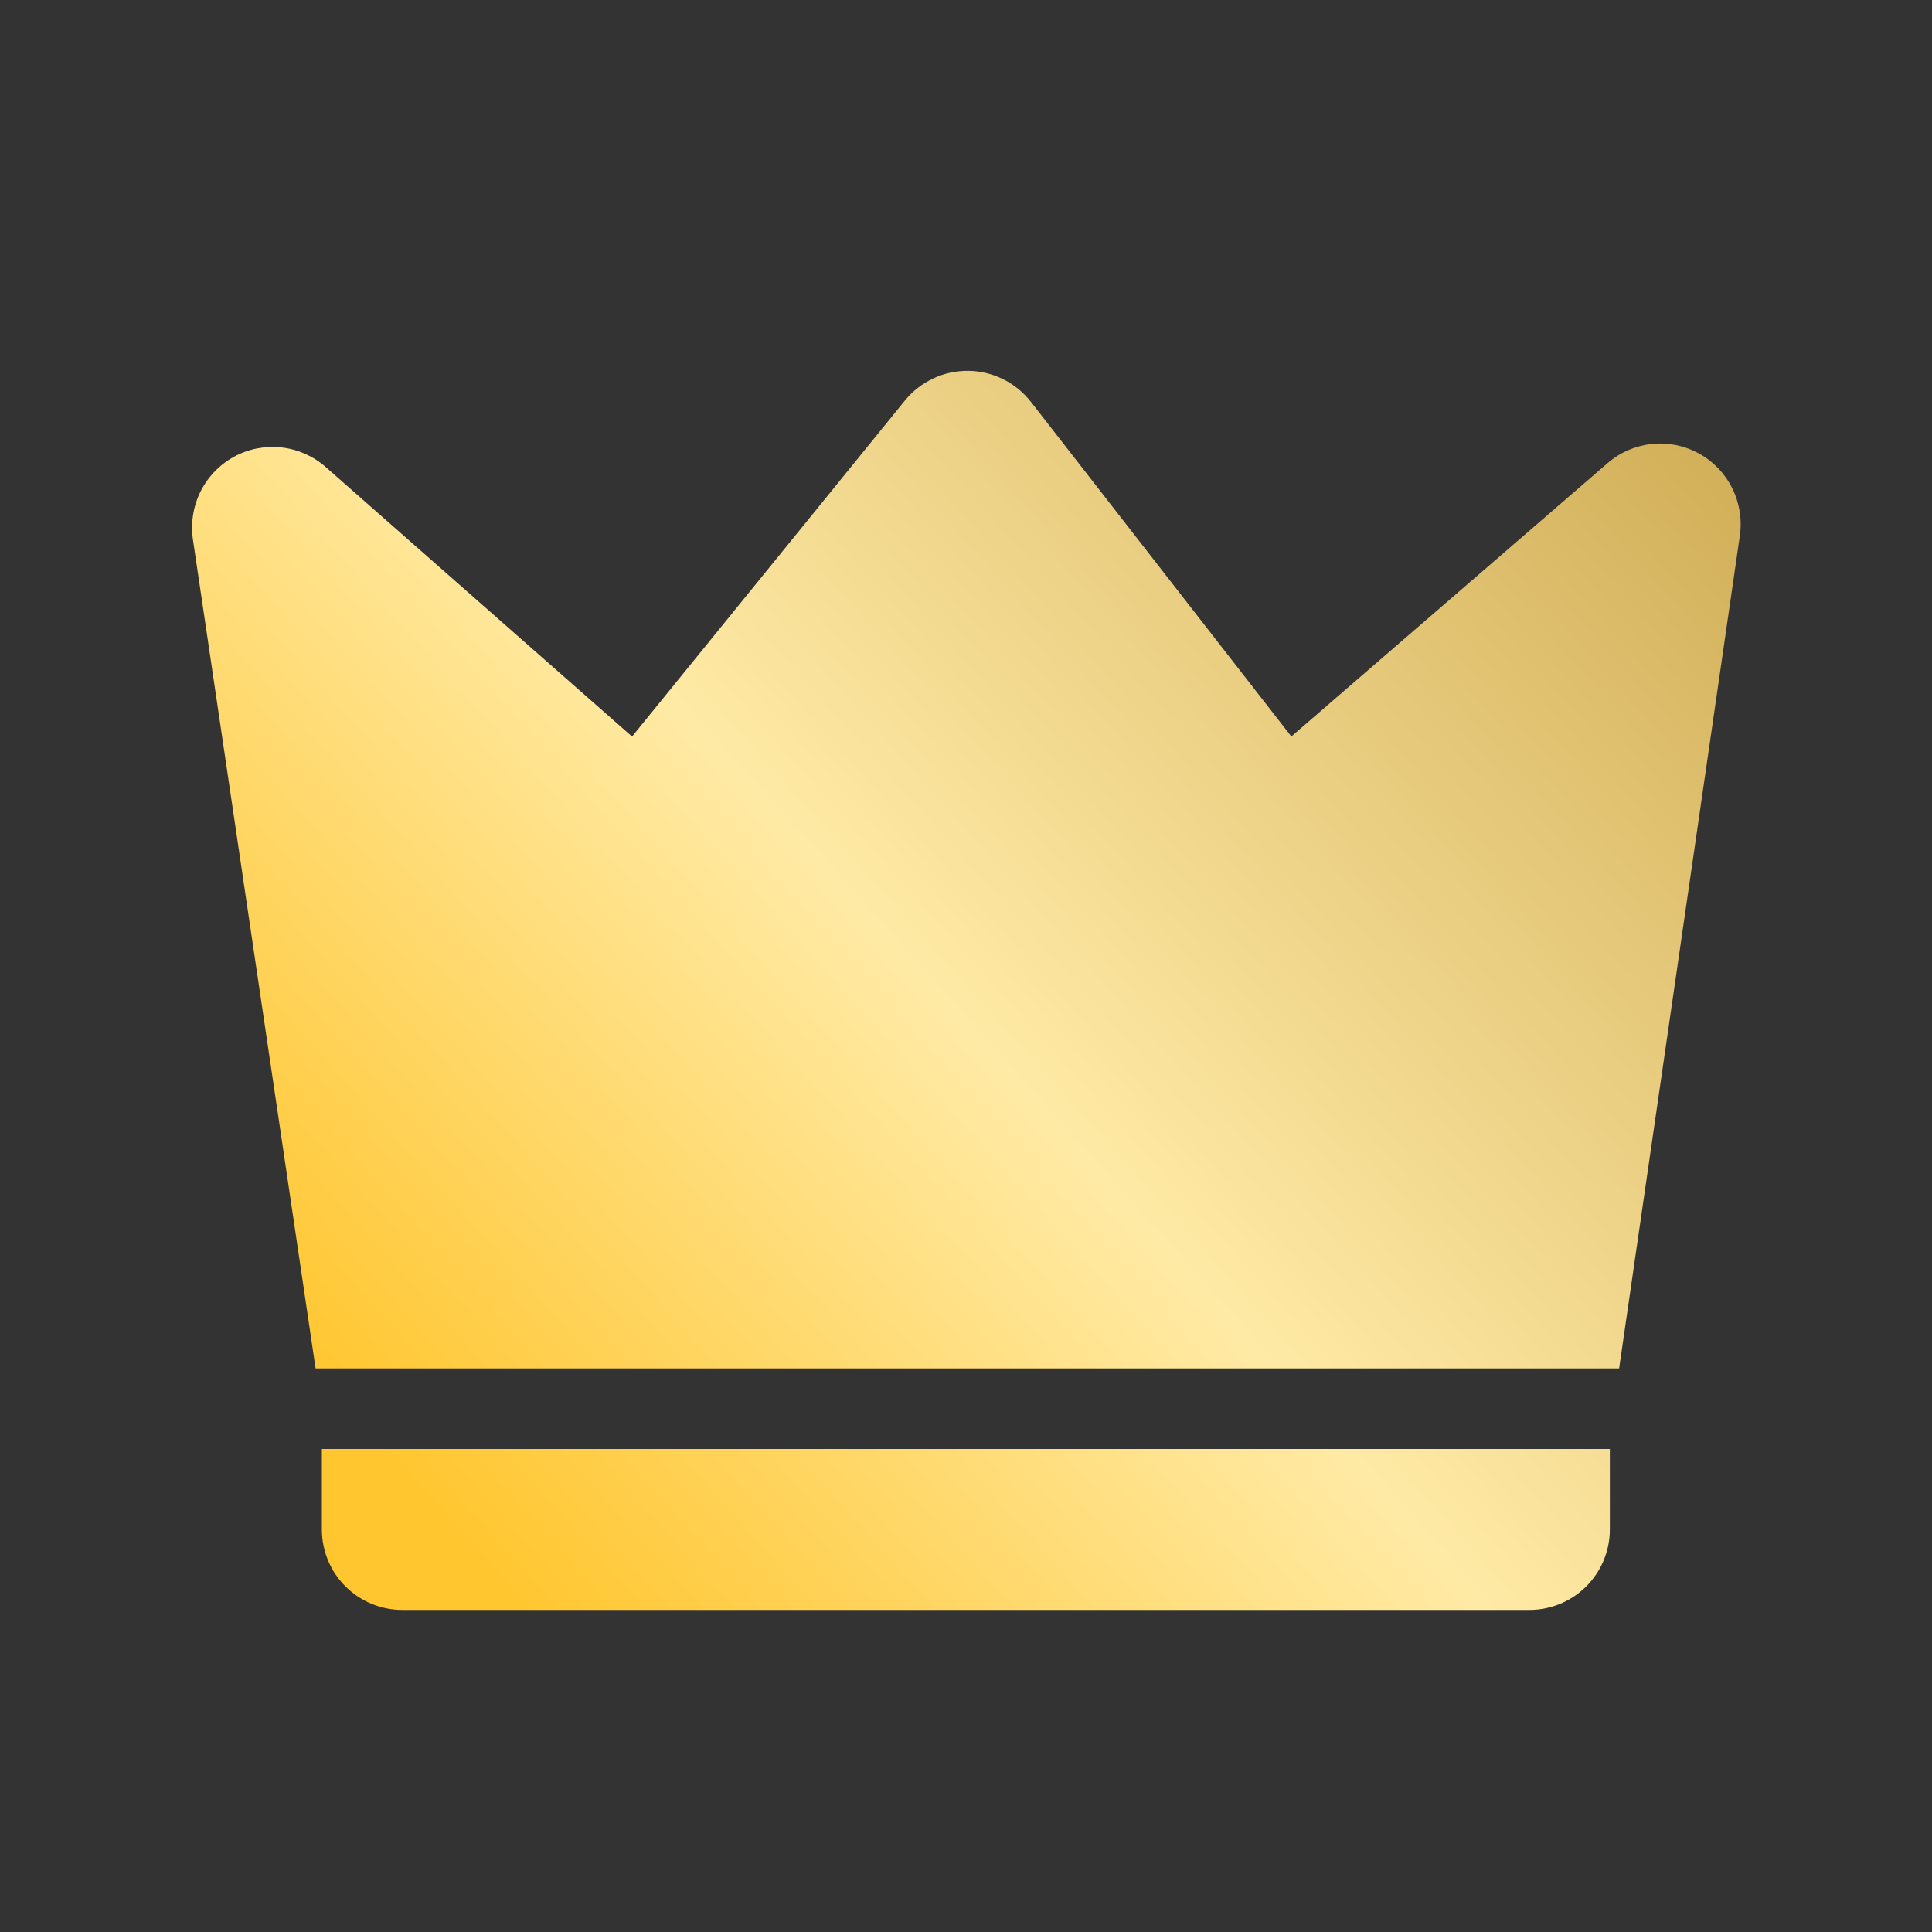 <svg width="20" height="20" viewBox="0 0 20 20" fill="none" xmlns="http://www.w3.org/2000/svg">
<rect x="0" y="0" width="20" height="20" fill="#333333" stroke="none"/>
<g id="icon/crown">
<path id="Vector" d="M3.372 4.835L6.543 7.625L9.368 4.146C9.447 4.049 9.547 3.971 9.661 3.918C9.774 3.864 9.898 3.838 10.024 3.839C10.149 3.84 10.273 3.87 10.385 3.926C10.497 3.981 10.595 4.062 10.672 4.16L13.368 7.624L16.642 4.794C16.77 4.683 16.93 4.614 17.098 4.596C17.267 4.578 17.437 4.612 17.586 4.694C17.735 4.775 17.856 4.901 17.931 5.052C18.007 5.204 18.035 5.376 18.011 5.544L16.761 14.166H3.267L1.997 5.583C1.972 5.414 2 5.241 2.076 5.088C2.152 4.936 2.273 4.81 2.423 4.728C2.573 4.646 2.745 4.613 2.915 4.632C3.084 4.651 3.244 4.722 3.372 4.835ZM3.332 15H16.665V15.833C16.665 16.054 16.577 16.266 16.421 16.422C16.265 16.578 16.053 16.666 15.832 16.666H4.165C3.944 16.666 3.732 16.578 3.576 16.422C3.419 16.266 3.332 16.054 3.332 15.833V15Z" fill="url(#paint0_linear_4052_7325)"/>
</g>
<defs>
<linearGradient id="paint0_linear_4052_7325" x1="2.399" y1="17.863" x2="25.173" y2="-2.554" gradientUnits="userSpaceOnUse">
<stop offset="0.099" stop-color="#FFC62F"/>
<stop offset="0.342" stop-color="#FFEAA5"/>
<stop offset="0.482" stop-color="#EBD084"/>
<stop offset="1" stop-color="#A37207"/>
</linearGradient>
</defs>
</svg>
